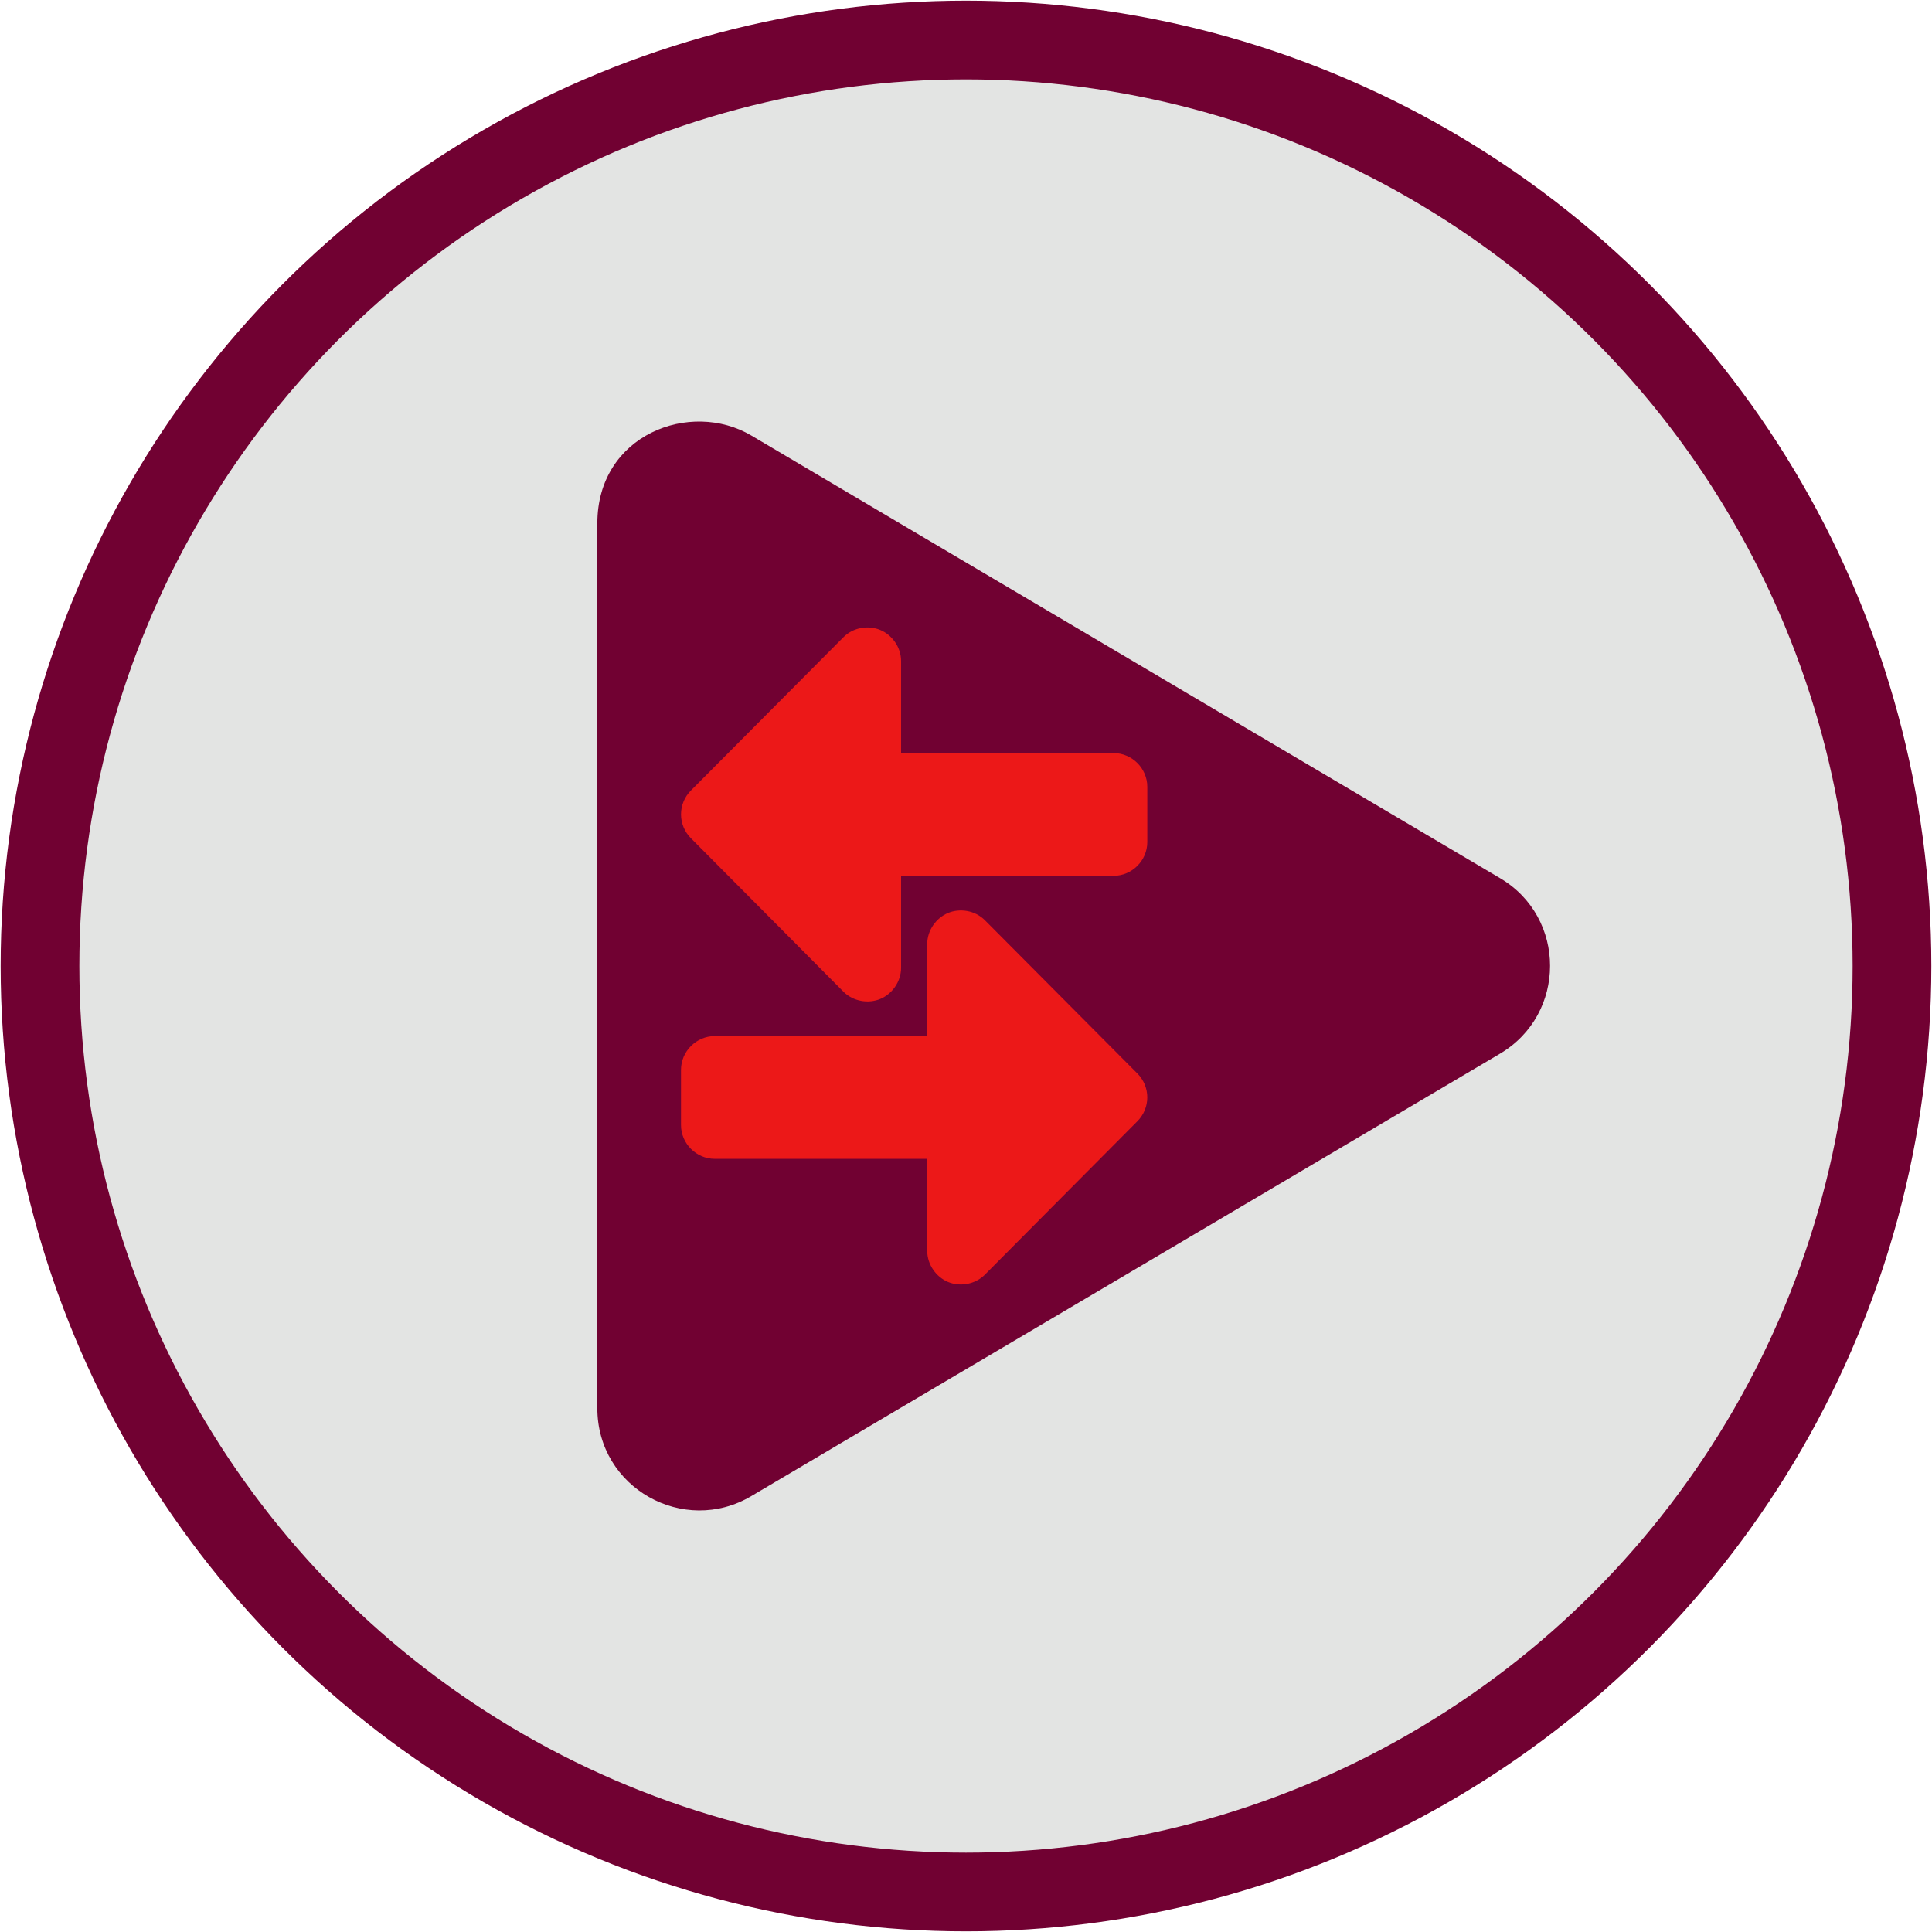 <?xml version="1.0" encoding="UTF-8" standalone="no"?>
<!-- Created with Inkscape (http://www.inkscape.org/) -->

<svg
   xmlns:dc="http://purl.org/dc/elements/1.1/"
   xmlns:cc="http://creativecommons.org/ns#"
   xmlns:rdf="http://www.w3.org/1999/02/22-rdf-syntax-ns#"
   xmlns:svg="http://www.w3.org/2000/svg"
   xmlns="http://www.w3.org/2000/svg"
   xmlns:sodipodi="http://sodipodi.sourceforge.net/DTD/sodipodi-0.dtd"
   xmlns:inkscape="http://www.inkscape.org/namespaces/inkscape"
   width="512"
   height="512"
   viewBox="0 0 135.467 135.467"
   version="1.1"
   id="svg8"
   inkscape:version="0.92.5 (2060ec1f9f, 2020-04-08)"
   sodipodi:docname="DuME-icon-large.svg">
  <defs
     id="defs2" />
  <sodipodi:namedview
     id="base"
     pagecolor="#ffffff"
     bordercolor="#666666"
     borderopacity="1.0"
     inkscape:pageopacity="0.0"
     inkscape:pageshadow="2"
     inkscape:zoom="0.7"
     inkscape:cx="494.70511"
     inkscape:cy="333.40235"
     inkscape:document-units="mm"
     inkscape:current-layer="layer1"
     showgrid="false"
     units="px"
     inkscape:window-width="1870"
     inkscape:window-height="1052"
     inkscape:window-x="1920"
     inkscape:window-y="0"
     inkscape:window-maximized="1" />
  <g
     inkscape:label="Calque 1"
     inkscape:groupmode="layer"
     id="layer1"
     transform="translate(0,-161.533)">
    <circle
       style="opacity:1;fill:#e3e4e3;fill-opacity:1;fill-rule:nonzero;stroke:#710132;stroke-width:5.519;stroke-linecap:butt;stroke-linejoin:round;stroke-miterlimit:4;stroke-dasharray:none;stroke-opacity:1;paint-order:markers fill stroke"
       id="circle834"
       cx="67.733"
       cy="229.267"
       r="64.928" />
    <path
       id="path841"
       d="M 105.169,223.102 52.68,192.071 c -4.265,-2.52 -10.796,-0.075 -10.796,6.158 v 62.047 c 0,5.592 6.069,8.962 10.796,6.158 l 52.489,-31.016 c 4.682,-2.759 4.697,-9.558 0,-12.317 z"
       inkscape:connector-curvature="0"
       style="fill:#710132;stroke-width:0.149" />
    <path
       style="color:#000000;font-style:normal;font-variant:normal;font-weight:normal;font-stretch:normal;font-size:medium;line-height:normal;font-family:sans-serif;font-variant-ligatures:normal;font-variant-position:normal;font-variant-caps:normal;font-variant-numeric:normal;font-variant-alternates:normal;font-feature-settings:normal;text-indent:0;text-align:start;text-decoration:none;text-decoration-line:none;text-decoration-style:solid;text-decoration-color:#000000;letter-spacing:normal;word-spacing:normal;text-transform:none;writing-mode:lr-tb;direction:ltr;text-orientation:mixed;dominant-baseline:auto;baseline-shift:baseline;text-anchor:start;white-space:normal;shape-padding:0;clip-rule:nonzero;display:inline;overflow:visible;visibility:visible;opacity:1;isolation:auto;mix-blend-mode:normal;color-interpolation:sRGB;color-interpolation-filters:linearRGB;solid-color:#000000;solid-opacity:1;vector-effect:none;fill:#ec1818;fill-opacity:1;fill-rule:nonzero;stroke:none;stroke-width:2.494;stroke-linecap:butt;stroke-linejoin:miter;stroke-miterlimit:4;stroke-dasharray:none;stroke-dashoffset:0;stroke-opacity:1;color-rendering:auto;image-rendering:auto;shape-rendering:auto;text-rendering:auto;enable-background:accumulate"
       d="m 60.385,205.566 c -0.456,0.082 -0.899,0.296 -1.252,0.652 l -10.691,10.746 c -0.453,0.454 -0.691,1.065 -0.691,1.67 0,0.606 0.239,1.218 0.693,1.672 l 10.691,10.756 v 0.002 c 0.709,0.709 1.775,0.851 2.586,0.514 0.811,-0.337 1.461,-1.19 1.461,-2.191 v -6.443 h 14.895 c 1.298,0 2.369,-1.072 2.369,-2.369 v -3.87 c 0,-1.298 -1.072,-2.369 -2.369,-2.369 H 63.182 v -6.443 c 0,-1.005 -0.654,-1.855 -1.465,-2.191 -0.405,-0.168 -0.875,-0.217 -1.332,-0.135 z"
       id="path977"
       inkscape:connector-curvature="0"
       sodipodi:nodetypes="cccsccccscsssscsccc" />
    <path
       sodipodi:nodetypes="cccsccccscsssscsccc"
       inkscape:connector-curvature="0"
       id="path995"
       d="m 67.811,225.41 c 0.456,0.082 0.899,0.296 1.252,0.652 l 10.691,10.746 c 0.453,0.454 0.691,1.065 0.691,1.67 0,0.606 -0.239,1.218 -0.693,1.672 l -10.691,10.756 v 0.002 c -0.709,0.709 -1.775,0.851 -2.586,0.514 -0.811,-0.337 -1.461,-1.19 -1.461,-2.191 v -6.443 H 50.119 c -1.298,0 -2.369,-1.072 -2.369,-2.369 v -3.87 c 0,-1.298 1.072,-2.369 2.369,-2.369 h 14.895 v -6.443 c 0,-1.005 0.654,-1.855 1.465,-2.191 0.405,-0.168 0.875,-0.217 1.332,-0.135 z"
       style="color:#000000;font-style:normal;font-variant:normal;font-weight:normal;font-stretch:normal;font-size:medium;line-height:normal;font-family:sans-serif;font-variant-ligatures:normal;font-variant-position:normal;font-variant-caps:normal;font-variant-numeric:normal;font-variant-alternates:normal;font-feature-settings:normal;text-indent:0;text-align:start;text-decoration:none;text-decoration-line:none;text-decoration-style:solid;text-decoration-color:#000000;letter-spacing:normal;word-spacing:normal;text-transform:none;writing-mode:lr-tb;direction:ltr;text-orientation:mixed;dominant-baseline:auto;baseline-shift:baseline;text-anchor:start;white-space:normal;shape-padding:0;clip-rule:nonzero;display:inline;overflow:visible;visibility:visible;opacity:1;isolation:auto;mix-blend-mode:normal;color-interpolation:sRGB;color-interpolation-filters:linearRGB;solid-color:#000000;solid-opacity:1;vector-effect:none;fill:#ec1818;fill-opacity:1;fill-rule:nonzero;stroke:none;stroke-width:2.494;stroke-linecap:butt;stroke-linejoin:miter;stroke-miterlimit:4;stroke-dasharray:none;stroke-dashoffset:0;stroke-opacity:1;color-rendering:auto;image-rendering:auto;shape-rendering:auto;text-rendering:auto;enable-background:accumulate" />
  </g>
</svg>
